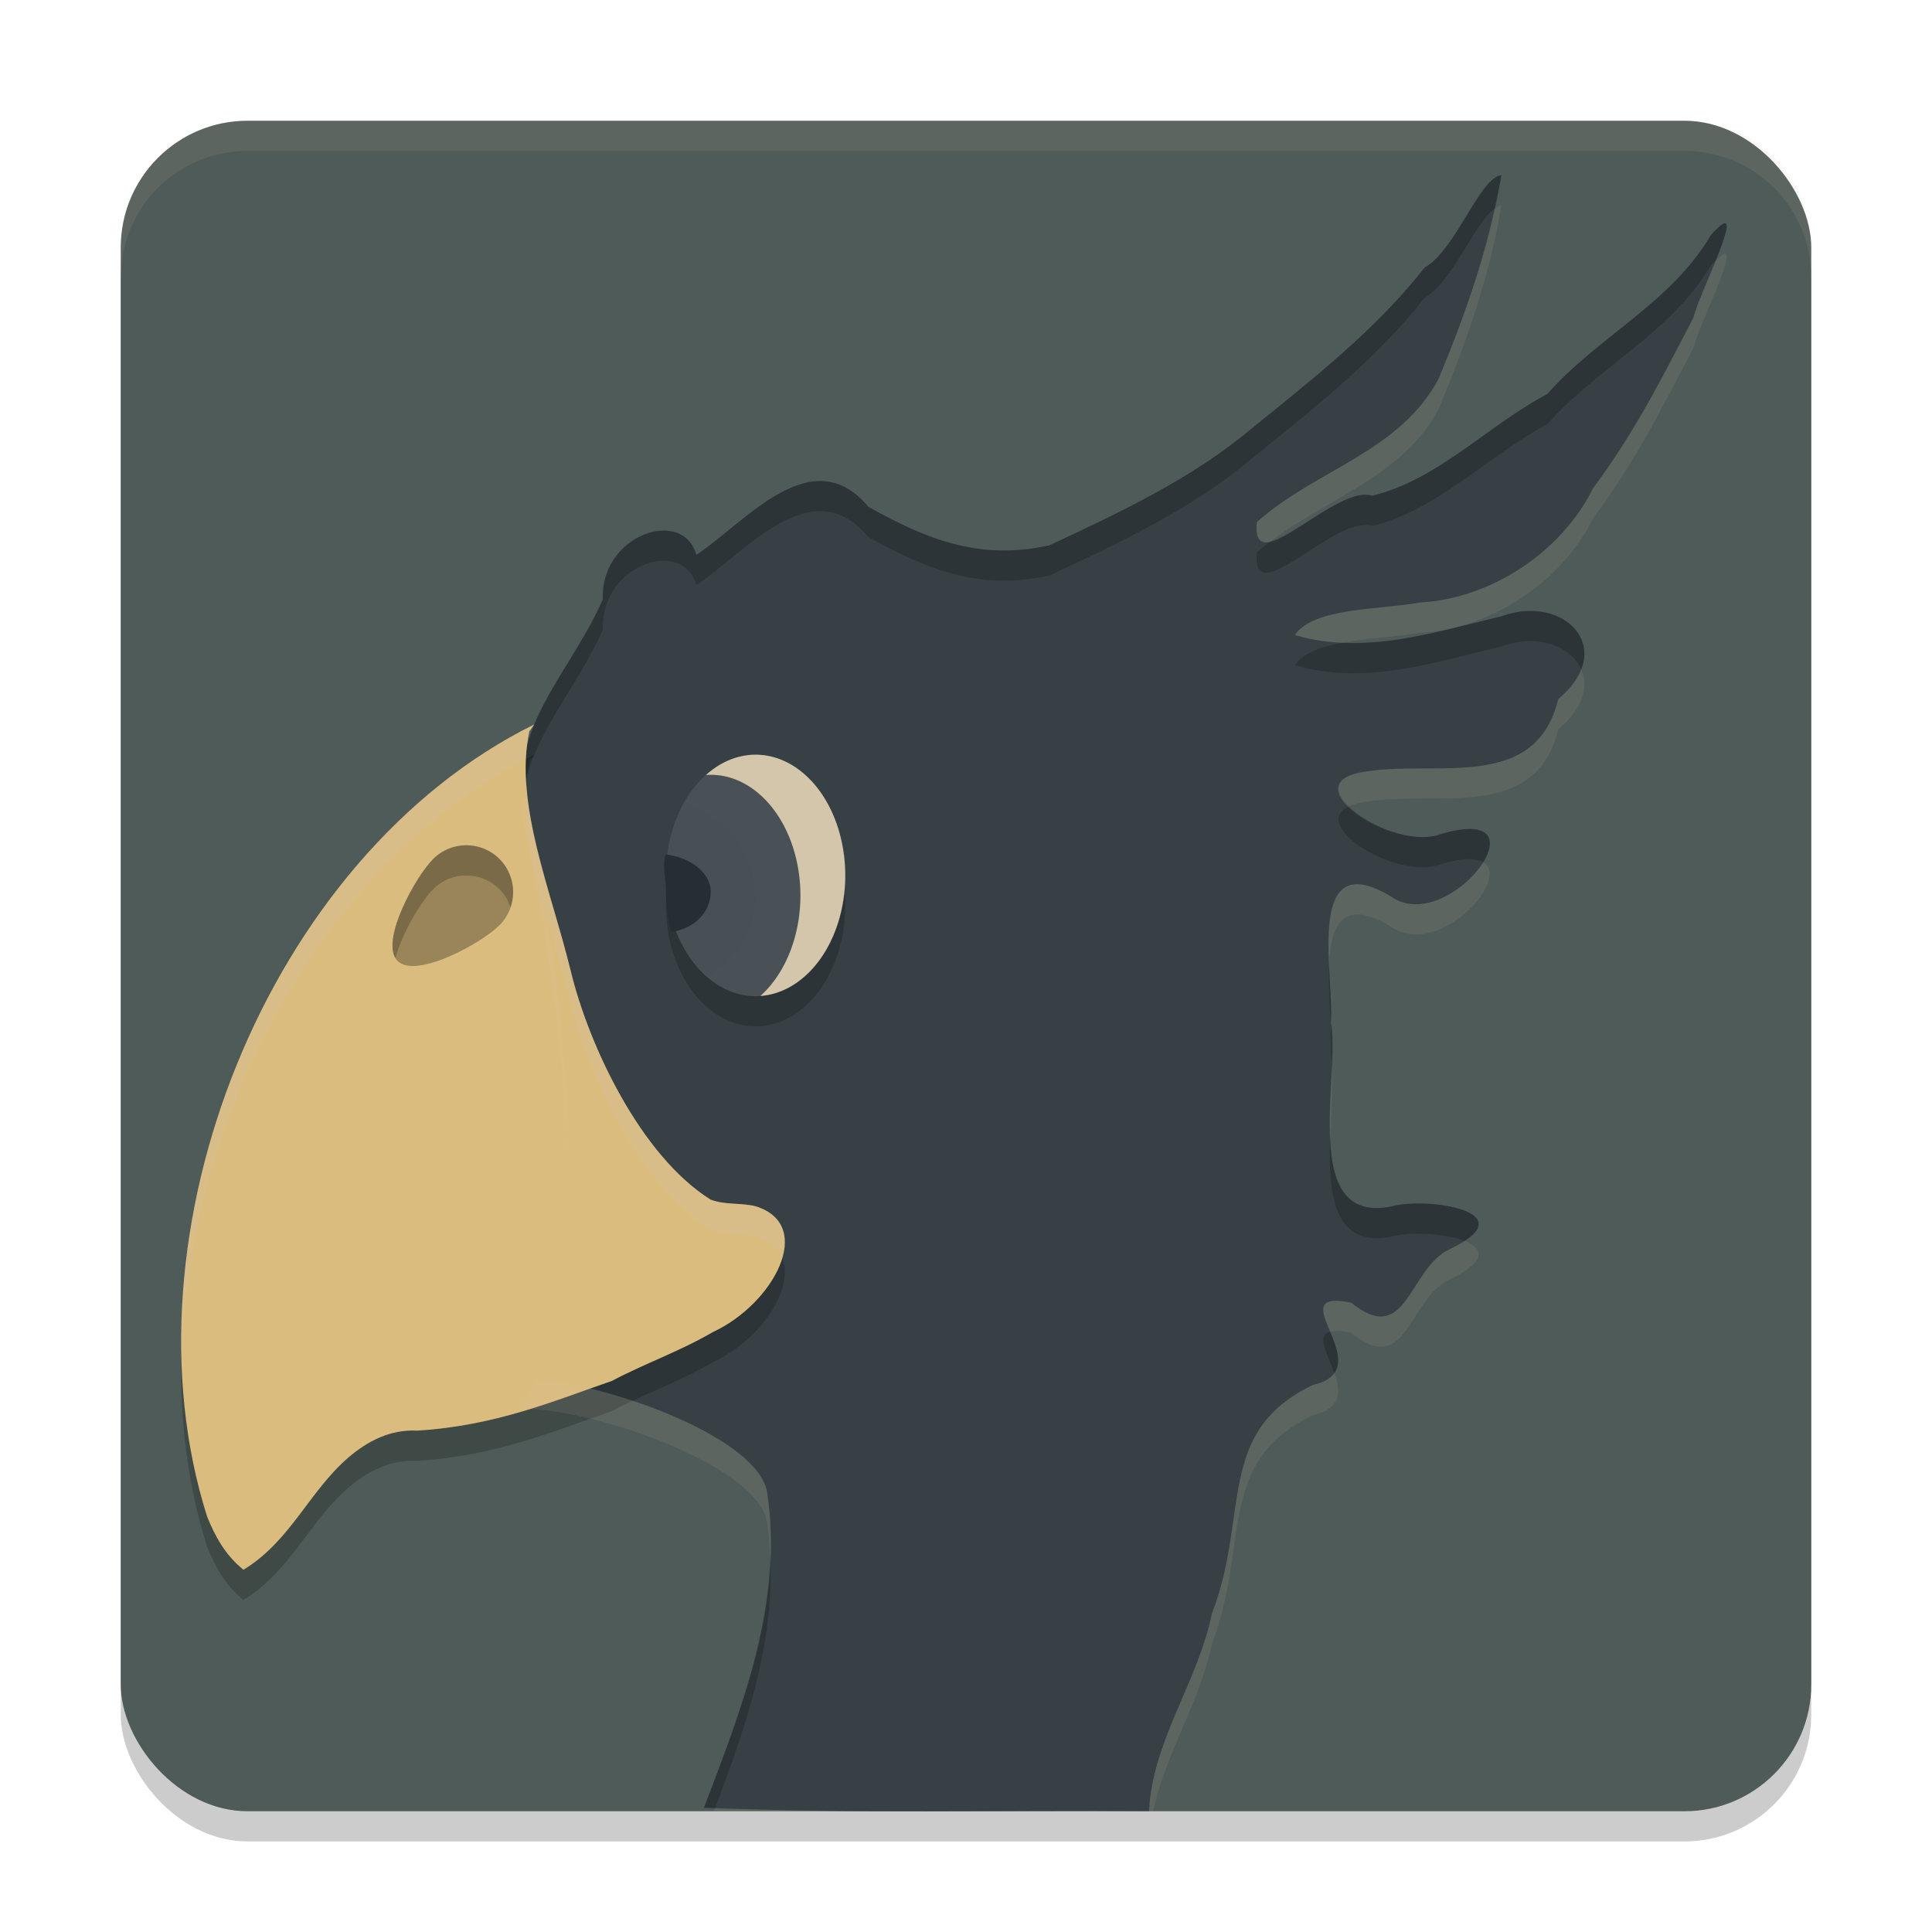 <svg xmlns="http://www.w3.org/2000/svg" width="64" height="64" version="1.1">
 <rect style="opacity:0.2" width="56" height="56" x="4" y="5" rx="4.2" ry="4.2"/>
 <rect style="fill:#4f5b58" width="56" height="56" x="4" y="4" rx="4.2" ry="4.2"/>
 <path style="fill:#374145" d="m 23.32,59.885 c 1.255,-3.301 2.64,-6.756 2.103,-10.364 -0.172,-2.028 -6.248,-4.017 -8.298,-3.835 2.782,-2.721 1.611,-12.811 0.34,-18.799 -0.749,-2.695 1.421,-4.549 2.504,-7.035 -0.082,-2.15 2.665,-3.063 3.098,-1.468 1.648,-1.106 3.833,-3.829 5.7,-1.593 1.992,1.111 3.718,1.779 5.995,1.273 2.282,-1.063 4.731,-2.209 6.69,-3.861 2.026,-1.644 4.111,-3.265 5.739,-5.335 1.064,-0.624 1.798,-2.959 2.544,-3.068 -0.375,2.32 -1.179,4.588 -2.081,6.75 -1.3,2.432 -4.067,3.002 -6.019,4.745 -0.218,2.063 2.606,-1.278 3.825,-0.871 2.198,-0.55 3.762,-2.284 5.799,-3.375 C 52.941,11.145 55.361,10.032 56.677,7.784 58.08,6.221 56.231,9.847 56.101,10.514 c -1.065,2.047 -1.95,3.805 -3.329,5.662 -1.049,2.114 -3.377,3.654 -5.735,3.784 -1.262,0.24 -3.525,0.15 -4.141,1.076 2.292,0.683 4.622,-0.091 6.858,-0.625 2.052,-0.747 3.865,1.076 1.864,2.748 -0.739,3.073 -4.02,2.03 -6.325,2.394 -2.659,0.329 0.833,2.705 2.464,2.069 3.526,-1.029 0.399,3.225 -1.546,2.161 -3.038,-1.953 -2.015,2.423 -2.125,4.112 0.333,1.738 -1.061,6.674 1.995,6.073 1.196,-0.335 4.528,0.179 1.955,1.408 -1.389,0.635 -1.412,3.286 -3.277,1.777 -2.468,-0.504 1.046,2.206 -1.247,2.718 -3.272,1.55 -2.098,4.294 -3.365,7.577 -0.458,2.253 -1.979,4.236 -2.083,6.545 -4.914,-0.035 -9.837,0.091 -14.746,-0.107 z"/>
 <path style="opacity:0.2" d="M 49.736 5.801 C 48.99 5.91 48.255 8.245 47.191 8.869 C 45.563 10.939 43.479 12.559 41.453 14.203 C 39.494 15.856 37.045 17.001 34.764 18.064 C 32.487 18.57 30.76 17.902 28.768 16.791 C 26.9 14.556 24.717 17.279 23.068 18.385 C 22.635 16.79 19.889 17.701 19.971 19.852 C 18.97 22.147 17.049 23.908 17.35 26.285 C 17.589 24.386 19.115 22.814 19.971 20.852 C 19.889 18.701 22.635 17.79 23.068 19.385 C 24.717 18.279 26.9 15.556 28.768 17.791 C 30.76 18.902 32.487 19.57 34.764 19.064 C 37.045 18.001 39.494 16.856 41.453 15.203 C 43.479 13.559 45.563 11.939 47.191 9.869 C 48.145 9.31 48.836 7.386 49.506 6.914 C 49.587 6.543 49.676 6.174 49.736 5.801 z M 57.156 7.398 C 57.089 7.38 56.941 7.49 56.678 7.783 C 55.362 10.032 52.941 11.144 51.262 13.049 C 49.225 14.14 47.66 15.874 45.463 16.424 C 44.591 16.133 42.914 17.733 42.1 17.93 C 41.944 18.049 41.784 18.163 41.637 18.295 C 41.419 20.358 44.244 17.017 45.463 17.424 C 47.66 16.874 49.225 15.14 51.262 14.049 C 52.941 12.144 55.362 11.032 56.678 8.783 C 56.747 8.706 56.774 8.695 56.828 8.643 C 57.086 8.001 57.291 7.435 57.156 7.398 z M 50.861 20.242 C 50.517 20.219 50.141 20.27 49.756 20.41 C 48.031 20.822 46.25 21.37 44.475 21.289 C 43.78 21.417 43.171 21.622 42.896 22.035 C 45.189 22.718 47.52 21.945 49.756 21.41 C 50.945 20.978 52.046 21.409 52.379 22.172 C 52.77 21.172 51.991 20.317 50.861 20.242 z M 44.68 26.715 C 43.341 27.337 46.292 29.192 47.758 28.621 C 48.467 28.414 48.898 28.426 49.133 28.561 C 49.593 27.815 49.407 27.14 47.758 27.621 C 46.832 27.982 45.34 27.369 44.68 26.715 z M 44.027 31.943 C 43.984 32.949 44.135 34.163 44.088 34.893 C 44.112 35.02 44.111 35.194 44.119 35.352 C 44.145 34.783 44.158 34.259 44.088 33.893 C 44.12 33.398 44.059 32.673 44.027 31.943 z M 44.062 37.664 C 43.997 39.506 44.146 41.347 46.082 40.967 C 46.696 40.795 47.864 40.85 48.516 41.107 C 50.102 40.074 47.186 39.657 46.082 39.967 C 44.503 40.277 44.118 39.105 44.062 37.664 z M 18.822 39.096 C 18.772 42.035 18.31 44.531 17.127 45.688 C 17.312 45.671 17.56 45.692 17.803 45.709 C 18.585 44.192 18.858 41.789 18.822 39.096 z M 44.064 44.113 C 43.587 44.233 43.975 44.849 44.199 45.479 C 44.459 45.108 44.26 44.581 44.064 44.113 z M 25.516 51.604 C 25.409 54.463 24.332 57.224 23.32 59.885 C 23.443 59.89 23.566 59.89 23.689 59.895 C 24.699 57.227 25.653 54.467 25.516 51.604 z"/>
 <ellipse id="ellipse865" style="opacity:0.2" cx="25.03" cy="30" rx="2.97" ry="4"/>
 <ellipse style="fill:#495156" cx="25.03" cy="29" rx="2.97" ry="4"/>
 <path style="opacity:0.598;fill:#495156" d="M 22.677,26.568 A 2.97,4 0 0 0 22.059,29 a 2.97,4 0 0 0 1.395,3.388 3.713,3.333 0 0 0 1.575,-2.721 3.713,3.333 0 0 0 -2.353,-3.099 z"/>
 <path id="ellipse1023" style="fill:#d3c6aa" d="m 25.03,25 a 2.97,4 0 0 0 -1.645,0.674 2.97,4 0 0 1 0.16,-0.008 2.97,4 0 0 1 2.97,4 A 2.97,4 0 0 1 25.189,32.992 2.97,4 0 0 0 28,29 a 2.97,4 0 0 0 -2.97,-4 z"/>
 <path style="opacity:0.2" d="M 17.695,25 C 8.855,29.37 3.9,41.88 6.858,51.231 7.122,51.888 7.456,52.508 8.064,53 9.621,52.058 10.241,50.398 11.545,49.278 c 0.636,-0.54 1.379,-0.933 2.283,-0.887 2.603,-0.159 4.551,-0.997 6.441,-1.646 1.083,-0.575 2.256,-0.982 3.347,-1.619 2.016,-0.934 3.405,-3.542 1.424,-4.164 -0.457,-0.124 -1.036,-0.039 -1.503,-0.225 -2.317,-1.451 -4.035,-5.109 -4.631,-7.574 -0.645,-2.655 -1.881,-5.534 -1.372,-7.937 z"/>
 <path style="fill:#272e33" d="m 22.046,28.303 c -0.112,0.425 0.014,0.79 0.013,1.24 0.001,0.451 0.059,0.898 0.171,1.323 0.748,-0.078 1.313,-0.647 1.314,-1.323 -8.68e-4,-0.676 -0.75,-1.162 -1.498,-1.24 z"/>
 <path style="fill:#dbbc7f" d="M 17.695,24 C 8.855,28.37 3.9,40.88 6.858,50.231 7.122,50.888 7.456,51.508 8.064,52 9.621,51.058 10.241,49.398 11.545,48.278 c 0.636,-0.54 1.379,-0.933 2.283,-0.887 2.603,-0.159 4.551,-0.997 6.441,-1.646 1.083,-0.575 2.256,-0.982 3.347,-1.619 2.016,-0.934 3.405,-3.542 1.424,-4.164 -0.457,-0.124 -1.036,-0.039 -1.503,-0.225 -2.317,-1.451 -4.035,-5.109 -4.631,-7.574 -0.645,-2.655 -1.881,-5.534 -1.372,-7.937 z"/>
 <path style="opacity:0.1;fill:#d3c6aa" d="M 8.199 4 C 5.872 4 4 5.872 4 8.199 L 4 9.199 C 4 6.872 5.872 5 8.199 5 L 55.801 5 C 58.128 5 60 6.872 60 9.199 L 60 8.199 C 60 5.872 58.128 4 55.801 4 L 8.199 4 z"/>
 <path style="opacity:0.3" d="m 16.545,30.65 c -0.606,0.606 -2.771,1.788 -3.377,1.181 -0.606,-0.606 0.575,-2.771 1.181,-3.377 0.606,-0.606 1.589,-0.606 2.196,0 0.606,0.606 0.606,1.589 0,2.196 z"/>
 <path style="opacity:0.2" d="M 15.447 28 C 15.05 28 14.653 28.152 14.35 28.455 C 13.772 29.033 12.674 31.024 13.098 31.734 C 13.333 30.883 13.958 29.846 14.35 29.455 C 14.956 28.849 15.939 28.849 16.545 29.455 C 16.719 29.629 16.838 29.835 16.912 30.053 C 17.097 29.51 16.977 28.888 16.545 28.455 C 16.242 28.152 15.845 28 15.447 28 z"/>
 <path style="fill:#d3c6aa;opacity:0.2" d="M 17.695 24 C 10.411 27.601 5.777 36.726 6.021 45.059 C 6.156 37.114 10.584 28.691 17.42 25.146 C 17.434 24.833 17.47 24.526 17.533 24.227 L 17.695 24 z M 17.439 25.994 C 17.286 28.229 18.326 30.784 18.904 33.162 C 19.501 35.628 21.22 39.285 23.537 40.736 C 24.005 40.923 24.584 40.839 25.041 40.963 C 25.496 41.106 25.766 41.356 25.898 41.664 C 26.114 40.919 25.926 40.241 25.041 39.963 C 24.584 39.839 24.005 39.923 23.537 39.736 C 21.22 38.285 19.501 34.628 18.904 32.162 C 18.411 30.132 17.579 27.973 17.439 25.994 z"/>
 <path style="opacity:0.1;fill:#d3c6aa" d="M 49.736 6.801 C 49.659 6.812 49.583 6.86 49.506 6.914 C 49.083 8.845 48.413 10.737 47.656 12.551 C 46.356 14.983 43.588 15.552 41.637 17.295 C 41.575 17.883 41.775 18.008 42.1 17.93 C 44.005 16.466 46.455 15.799 47.656 13.551 C 48.558 11.389 49.361 9.121 49.736 6.801 z M 57.156 8.398 C 57.107 8.385 56.98 8.494 56.828 8.643 C 56.53 9.382 56.158 10.224 56.102 10.514 C 55.037 12.561 54.151 14.319 52.771 16.176 C 51.723 18.29 49.394 19.829 47.037 19.959 C 45.775 20.199 43.512 20.11 42.896 21.035 C 43.421 21.192 43.948 21.265 44.475 21.289 C 45.338 21.13 46.338 21.092 47.037 20.959 C 49.394 20.829 51.723 19.29 52.771 17.176 C 54.151 15.319 55.037 13.561 56.102 11.514 C 56.207 10.972 57.447 8.477 57.156 8.398 z M 52.379 22.172 C 52.253 22.492 52.014 22.829 51.619 23.158 C 50.88 26.232 47.6 25.186 45.295 25.551 C 44.144 25.693 44.176 26.216 44.68 26.715 C 44.831 26.644 45.024 26.584 45.295 26.551 C 47.6 26.186 50.88 27.232 51.619 24.158 C 52.461 23.455 52.621 22.726 52.379 22.172 z M 17.35 26.285 C 17.286 26.792 17.309 27.321 17.467 27.889 C 18.137 31.047 18.773 35.338 18.822 39.096 C 18.89 35.122 18.198 30.331 17.467 26.889 C 17.409 26.682 17.375 26.482 17.35 26.285 z M 49.133 28.561 C 48.609 29.409 47.248 30.347 46.213 29.781 C 44.066 28.401 43.951 30.184 44.027 31.943 C 44.084 30.62 44.487 29.671 46.213 30.781 C 47.767 31.631 50.064 29.094 49.133 28.561 z M 44.119 35.352 C 44.086 36.087 44.033 36.904 44.062 37.664 C 44.093 36.81 44.152 35.985 44.119 35.352 z M 48.516 41.107 C 48.384 41.193 48.234 41.281 48.037 41.375 C 46.648 42.01 46.625 44.661 44.76 43.152 C 43.536 42.902 43.784 43.442 44.064 44.113 C 44.209 44.077 44.426 44.084 44.76 44.152 C 46.625 45.661 46.648 43.01 48.037 42.375 C 49.288 41.777 49.133 41.352 48.516 41.107 z M 44.199 45.479 C 44.08 45.648 43.877 45.788 43.514 45.869 C 40.242 47.419 41.415 50.164 40.148 53.447 C 39.69 55.7 38.17 57.683 38.066 59.992 C 33.275 59.958 28.476 60.072 23.689 59.895 C 23.676 59.93 23.664 59.965 23.65 60 L 38.201 60 C 38.598 58.099 39.757 56.371 40.148 54.447 C 41.415 51.164 40.242 48.419 43.514 46.869 C 44.469 46.656 44.407 46.063 44.199 45.479 z M 17.803 45.709 C 17.607 46.088 17.39 46.43 17.127 46.688 C 19.177 46.505 25.252 48.493 25.424 50.521 C 25.478 50.884 25.498 51.244 25.516 51.604 C 25.541 50.915 25.528 50.222 25.424 49.521 C 25.267 47.676 20.255 45.883 17.803 45.709 z"/>
</svg>
